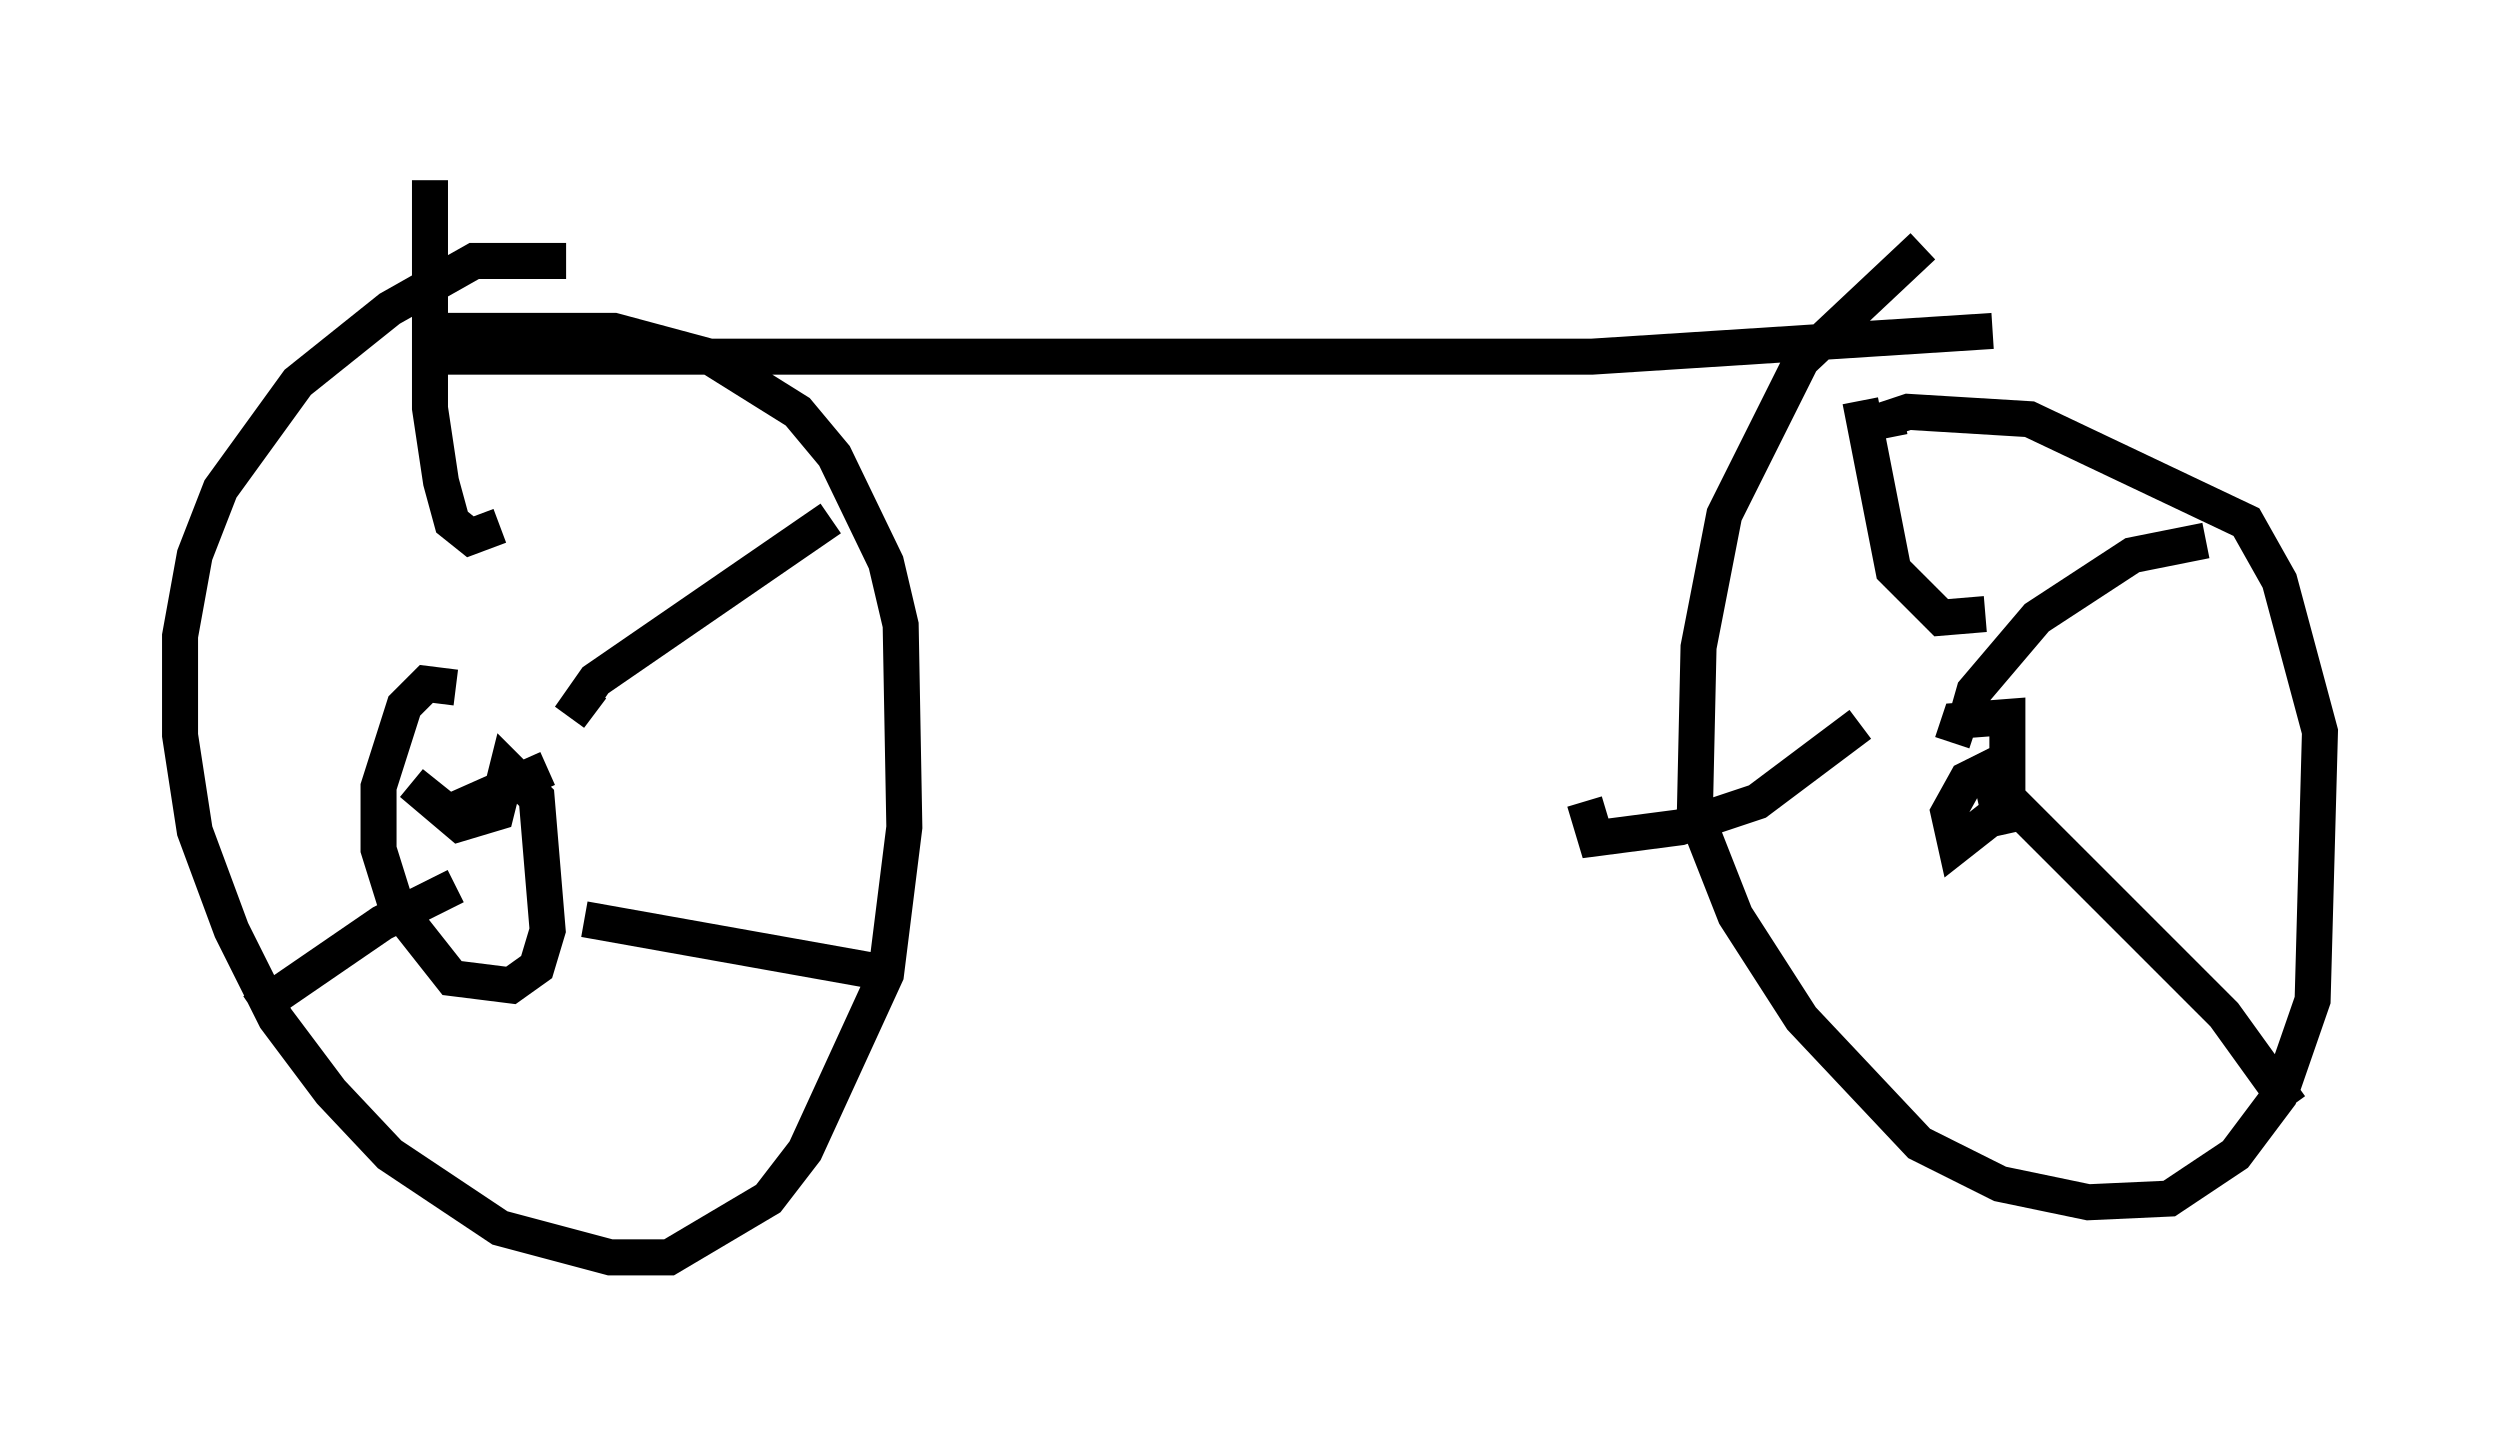 <?xml version="1.0" encoding="utf-8" ?>
<svg baseProfile="full" height="39.911" version="1.1" width="69.413" xmlns="http://www.w3.org/2000/svg" xmlns:ev="http://www.w3.org/2001/xml-events" xmlns:xlink="http://www.w3.org/1999/xlink"><defs /><rect fill="white" height="39.911" width="69.413" x="0" y="0" /><path d="M16.331, 8.675 m-0.613, -1.429 l-2.552, 0.0 -2.348, 1.327 l-2.552, 2.042 -2.144, 2.96 l-0.715, 1.838 -0.408, 2.246 l0.0, 2.756 0.408, 2.654 l1.021, 2.756 1.225, 2.45 l1.531, 2.042 1.633, 1.735 l3.063, 2.042 3.063, 0.817 l1.633, 0.0 2.756, -1.633 l1.021, -1.327 2.246, -4.9 l0.51, -4.083 -0.102, -5.615 l-0.408, -1.735 -1.429, -2.96 l-1.021, -1.225 -2.45, -1.531 l-2.654, -0.715 -5.41, 0.0 m41.753, -2.348 l-3.369, 3.165 -2.144, 4.288 l-0.715, 3.675 -0.102, 4.594 l1.123, 2.858 1.838, 2.858 l3.267, 3.471 2.246, 1.123 l2.45, 0.51 2.246, -0.102 l1.838, -1.225 1.225, -1.633 l0.919, -2.654 0.204, -7.452 l-1.123, -4.185 -0.919, -1.633 l-6.023, -2.858 -3.369, -0.204 l-0.613, 0.204 0.102, 0.51 m1.735, 8.473 l0.204, -0.613 1.327, -0.102 l0.0, 2.45 -1.429, 1.123 l-0.204, -0.919 0.51, -0.919 l0.613, -0.306 0.408, 1.838 m-1.021, -3.267 l0.204, -0.715 1.735, -2.042 l2.654, -1.735 2.042, -0.408 m-5.615, 7.044 l6.125, 6.125 1.838, 2.552 m-11.944, -10.617 l-2.858, 2.144 -2.144, 0.715 l-2.348, 0.306 -0.306, -1.021 m11.127, -5.206 l-1.225, 0.102 -1.327, -1.327 l-0.919, -4.696 m-38.996, 7.963 l-0.817, -0.102 -0.613, 0.613 l-0.715, 2.246 0.0, 1.735 l0.51, 1.633 1.531, 1.94 l1.633, 0.204 0.715, -0.51 l0.306, -1.021 -0.306, -3.675 l-0.817, -0.817 -0.306, 1.225 l-1.021, 0.306 -1.327, -1.123 l1.021, 0.817 2.756, -1.225 m1.225, -2.246 l-0.613, 0.817 0.715, -1.021 l6.533, -4.492 m-6.84, 11.127 l8.575, 1.531 m-12.148, -2.45 l-2.042, 1.021 -3.573, 2.45 m6.84, -13.475 l-0.817, 0.306 -0.51, -0.408 l-0.306, -1.123 -0.306, -2.042 l0.0, -6.329 m0.204, 4.9 l32.055, 0.0 11.127, -0.715 " fill="none" stroke="black" stroke-width="1" /></svg>